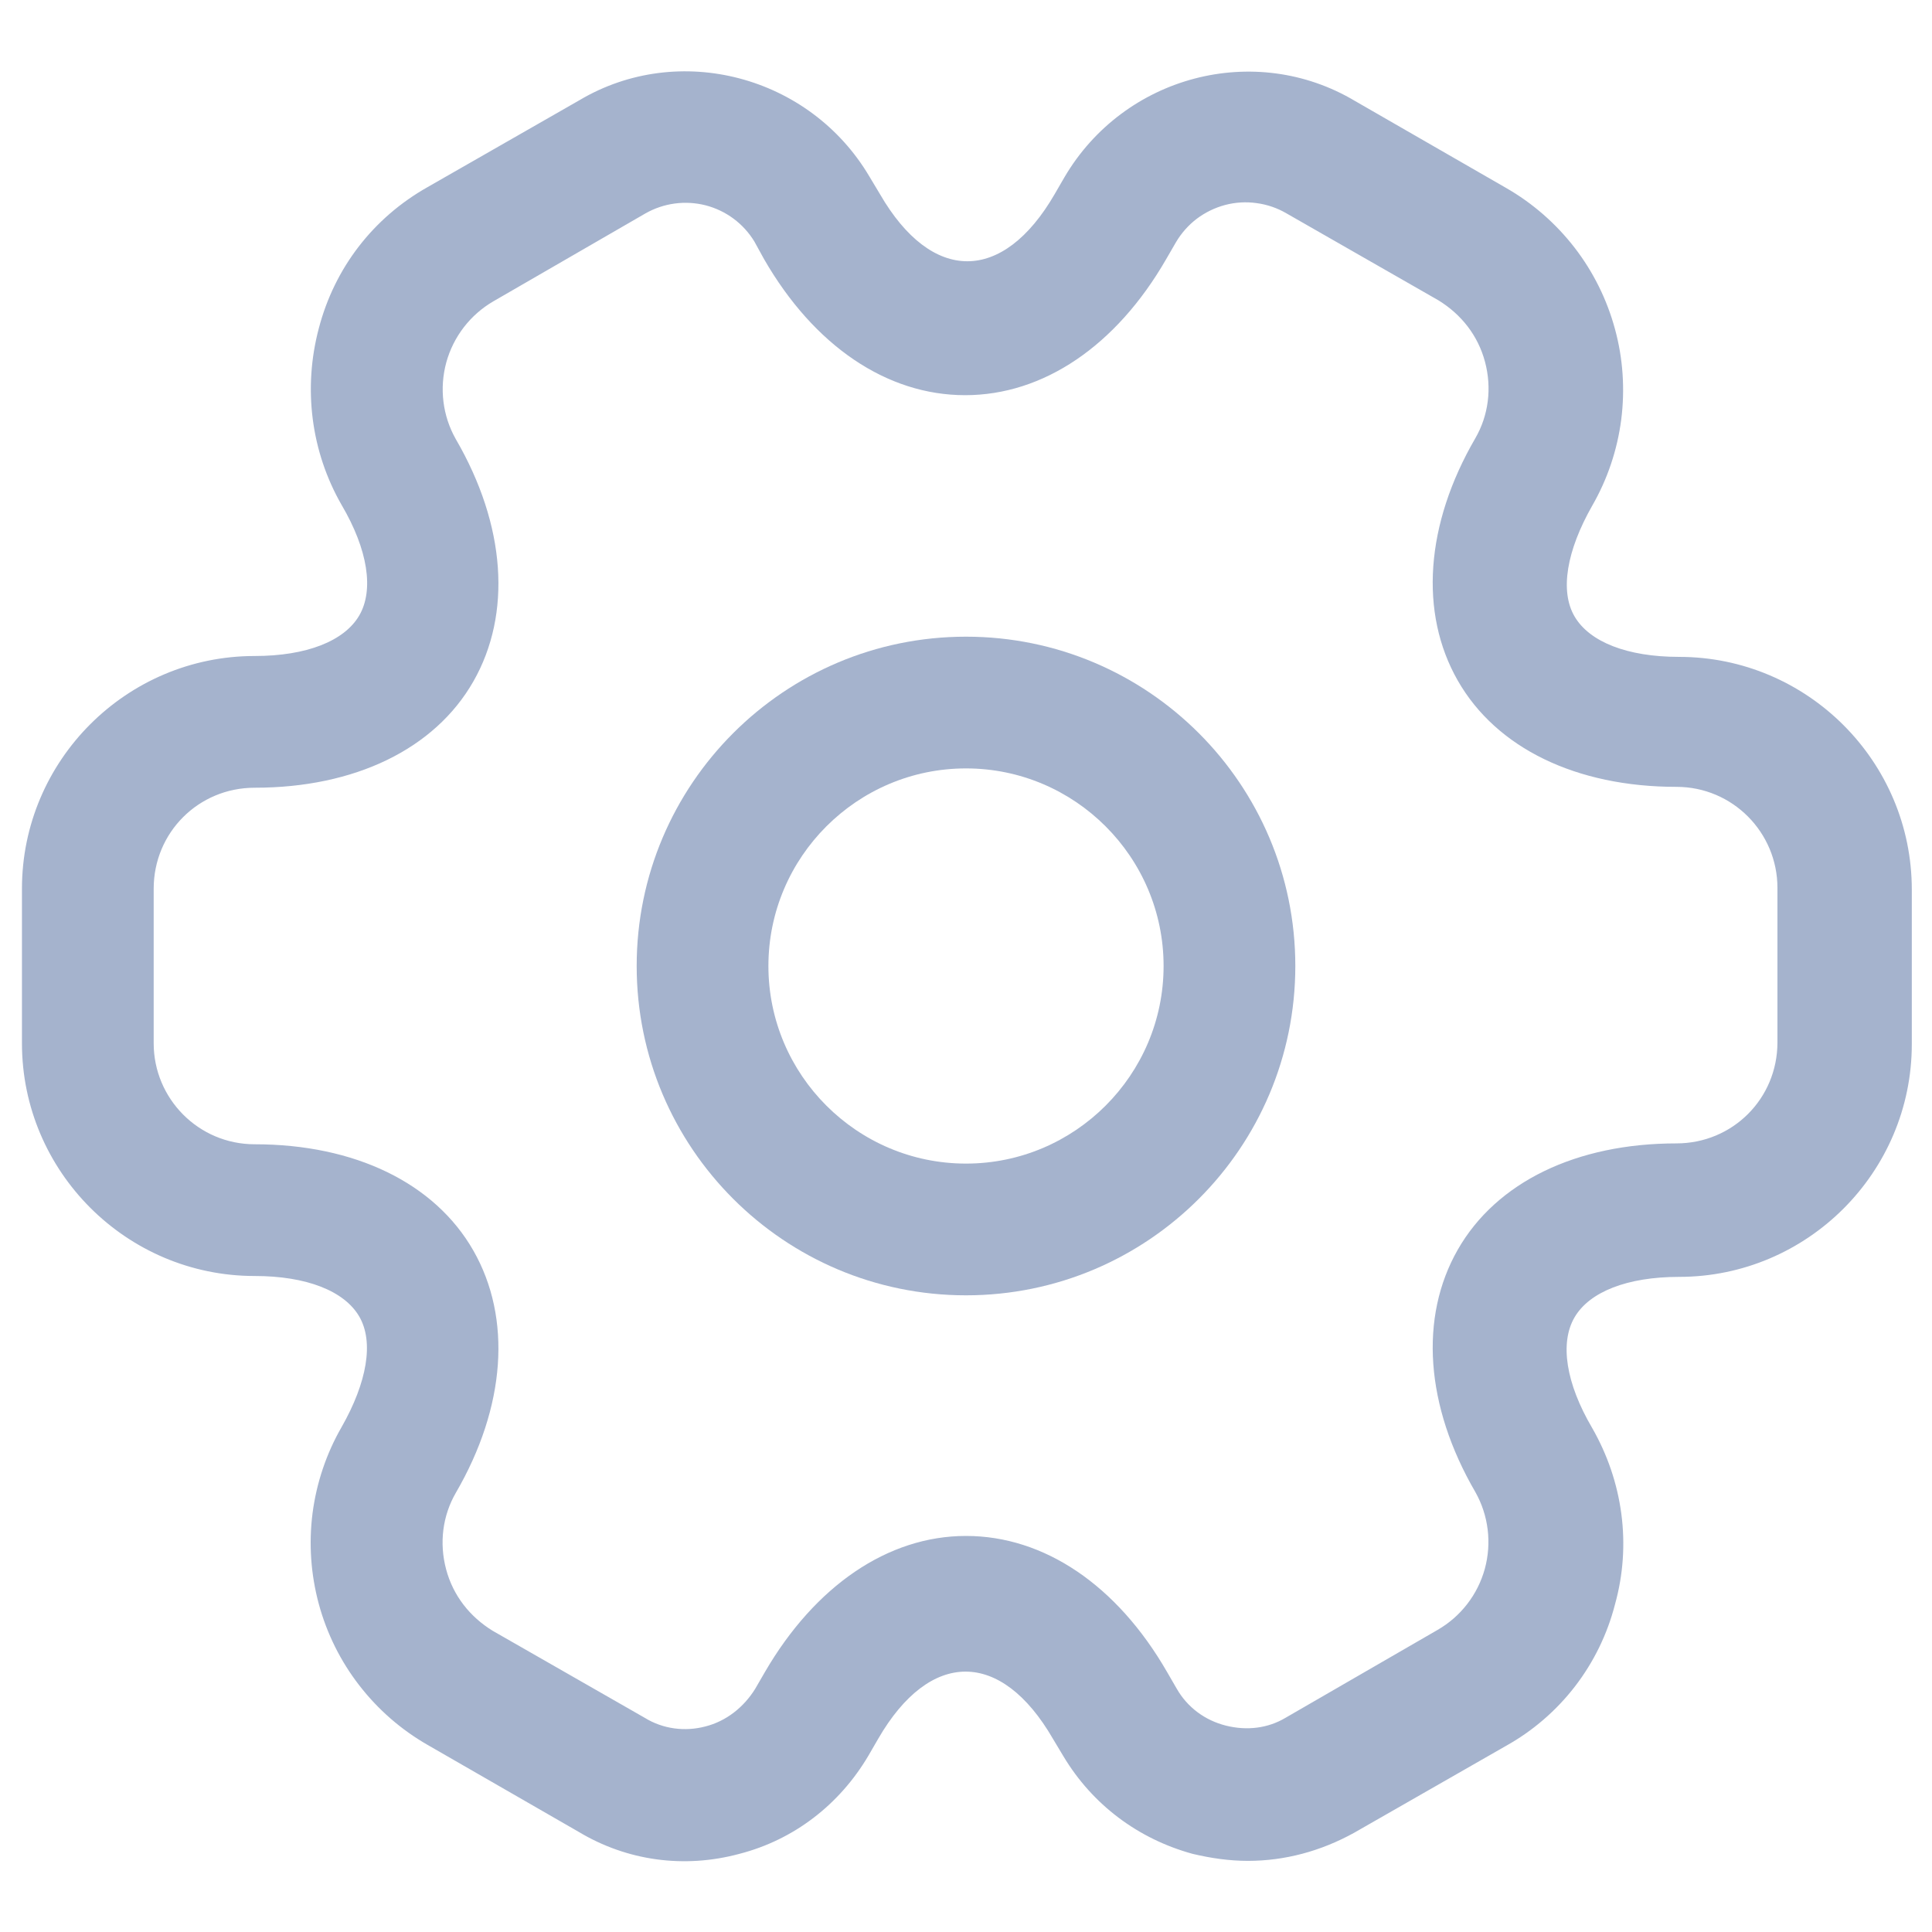 <svg width="22" height="22" viewBox="0 0 22 22" fill="none" xmlns="http://www.w3.org/2000/svg">
<path d="M11 14.75C8.93 14.75 7.25 13.07 7.25 11C7.25 8.93 8.93 7.25 11 7.25C13.07 7.25 14.75 8.93 14.75 11C14.75 13.07 13.07 14.75 11 14.75ZM11 8.75C9.76 8.75 8.75 9.76 8.75 11C8.75 12.24 9.76 13.25 11 13.25C12.24 13.25 13.25 12.24 13.25 11C13.25 9.76 12.24 8.75 11 8.75Z" fill="#A5B3CD"/>
<path d="M14.21 21.19C14 21.19 13.79 21.16 13.58 21.11C12.96 20.94 12.44 20.55 12.11 20L11.99 19.8C11.4 18.78 10.59 18.78 10 19.8L9.89 19.99C9.56 20.55 9.04 20.95 8.42 21.11C7.79 21.28 7.14 21.19 6.59 20.86L4.87 19.87C4.568 19.697 4.303 19.466 4.09 19.19C3.877 18.915 3.721 18.6 3.63 18.264C3.539 17.927 3.515 17.576 3.559 17.231C3.604 16.886 3.716 16.552 3.89 16.25C4.18 15.74 4.26 15.28 4.09 14.99C3.92 14.7 3.49 14.53 2.9 14.53C1.44 14.53 0.25 13.34 0.25 11.88V10.12C0.25 8.66 1.44 7.47 2.9 7.47C3.49 7.47 3.92 7.3 4.09 7.01C4.26 6.72 4.19 6.26 3.89 5.75C3.54 5.14 3.45 4.42 3.63 3.74C3.81 3.05 4.25 2.48 4.87 2.13L6.6 1.14C7.73 0.47 9.22 0.86 9.9 2.01L10.02 2.21C10.61 3.23 11.42 3.23 12.01 2.21L12.12 2.02C12.8 0.86 14.29 0.47 15.43 1.15L17.15 2.14C17.452 2.313 17.717 2.545 17.93 2.82C18.143 3.096 18.299 3.411 18.39 3.747C18.482 4.083 18.505 4.434 18.461 4.78C18.416 5.125 18.304 5.458 18.13 5.76C17.84 6.27 17.76 6.73 17.93 7.02C18.1 7.31 18.53 7.48 19.12 7.48C20.58 7.48 21.77 8.67 21.77 10.13V11.89C21.77 13.35 20.58 14.54 19.12 14.54C18.53 14.54 18.1 14.71 17.93 15C17.76 15.29 17.83 15.75 18.13 16.26C18.48 16.87 18.58 17.59 18.39 18.27C18.303 18.609 18.148 18.926 17.935 19.203C17.722 19.479 17.455 19.71 17.15 19.88L15.42 20.87C15.04 21.08 14.63 21.19 14.21 21.19ZM11 17.49C11.89 17.49 12.72 18.05 13.29 19.04L13.4 19.23C13.52 19.44 13.72 19.59 13.96 19.65C14.2 19.71 14.44 19.68 14.64 19.56L16.37 18.56C16.634 18.408 16.827 18.158 16.908 17.864C16.988 17.57 16.95 17.256 16.8 16.99C16.23 16.01 16.16 15 16.6 14.23C17.04 13.46 17.95 13.02 19.09 13.02C19.73 13.02 20.24 12.51 20.24 11.87V10.11C20.24 9.48 19.73 8.96 19.09 8.96C17.95 8.96 17.04 8.52 16.6 7.75C16.16 6.98 16.23 5.97 16.8 4.99C16.95 4.73 16.99 4.42 16.91 4.12C16.83 3.82 16.64 3.58 16.38 3.42L14.65 2.43C14.546 2.369 14.43 2.329 14.31 2.313C14.191 2.296 14.069 2.303 13.951 2.334C13.835 2.365 13.725 2.418 13.628 2.491C13.532 2.564 13.451 2.656 13.39 2.76L13.28 2.95C12.71 3.94 11.88 4.5 10.99 4.5C10.1 4.5 9.27 3.94 8.7 2.95L8.59 2.75C8.466 2.546 8.267 2.398 8.035 2.338C7.803 2.279 7.558 2.312 7.35 2.43L5.62 3.43C5.356 3.583 5.163 3.833 5.082 4.127C5.002 4.421 5.04 4.735 5.19 5C5.76 5.98 5.83 6.99 5.39 7.76C4.95 8.53 4.04 8.97 2.9 8.97C2.26 8.97 1.75 9.48 1.75 10.12V11.88C1.75 12.51 2.26 13.03 2.9 13.03C4.04 13.03 4.95 13.47 5.39 14.24C5.83 15.01 5.76 16.02 5.19 17C5.04 17.26 5 17.57 5.08 17.87C5.16 18.17 5.35 18.41 5.61 18.57L7.34 19.56C7.55 19.69 7.8 19.72 8.03 19.66C8.27 19.6 8.47 19.44 8.6 19.23L8.71 19.04C9.28 18.06 10.11 17.49 11 17.49Z" fill="#A5B3CD"/>
</svg>
